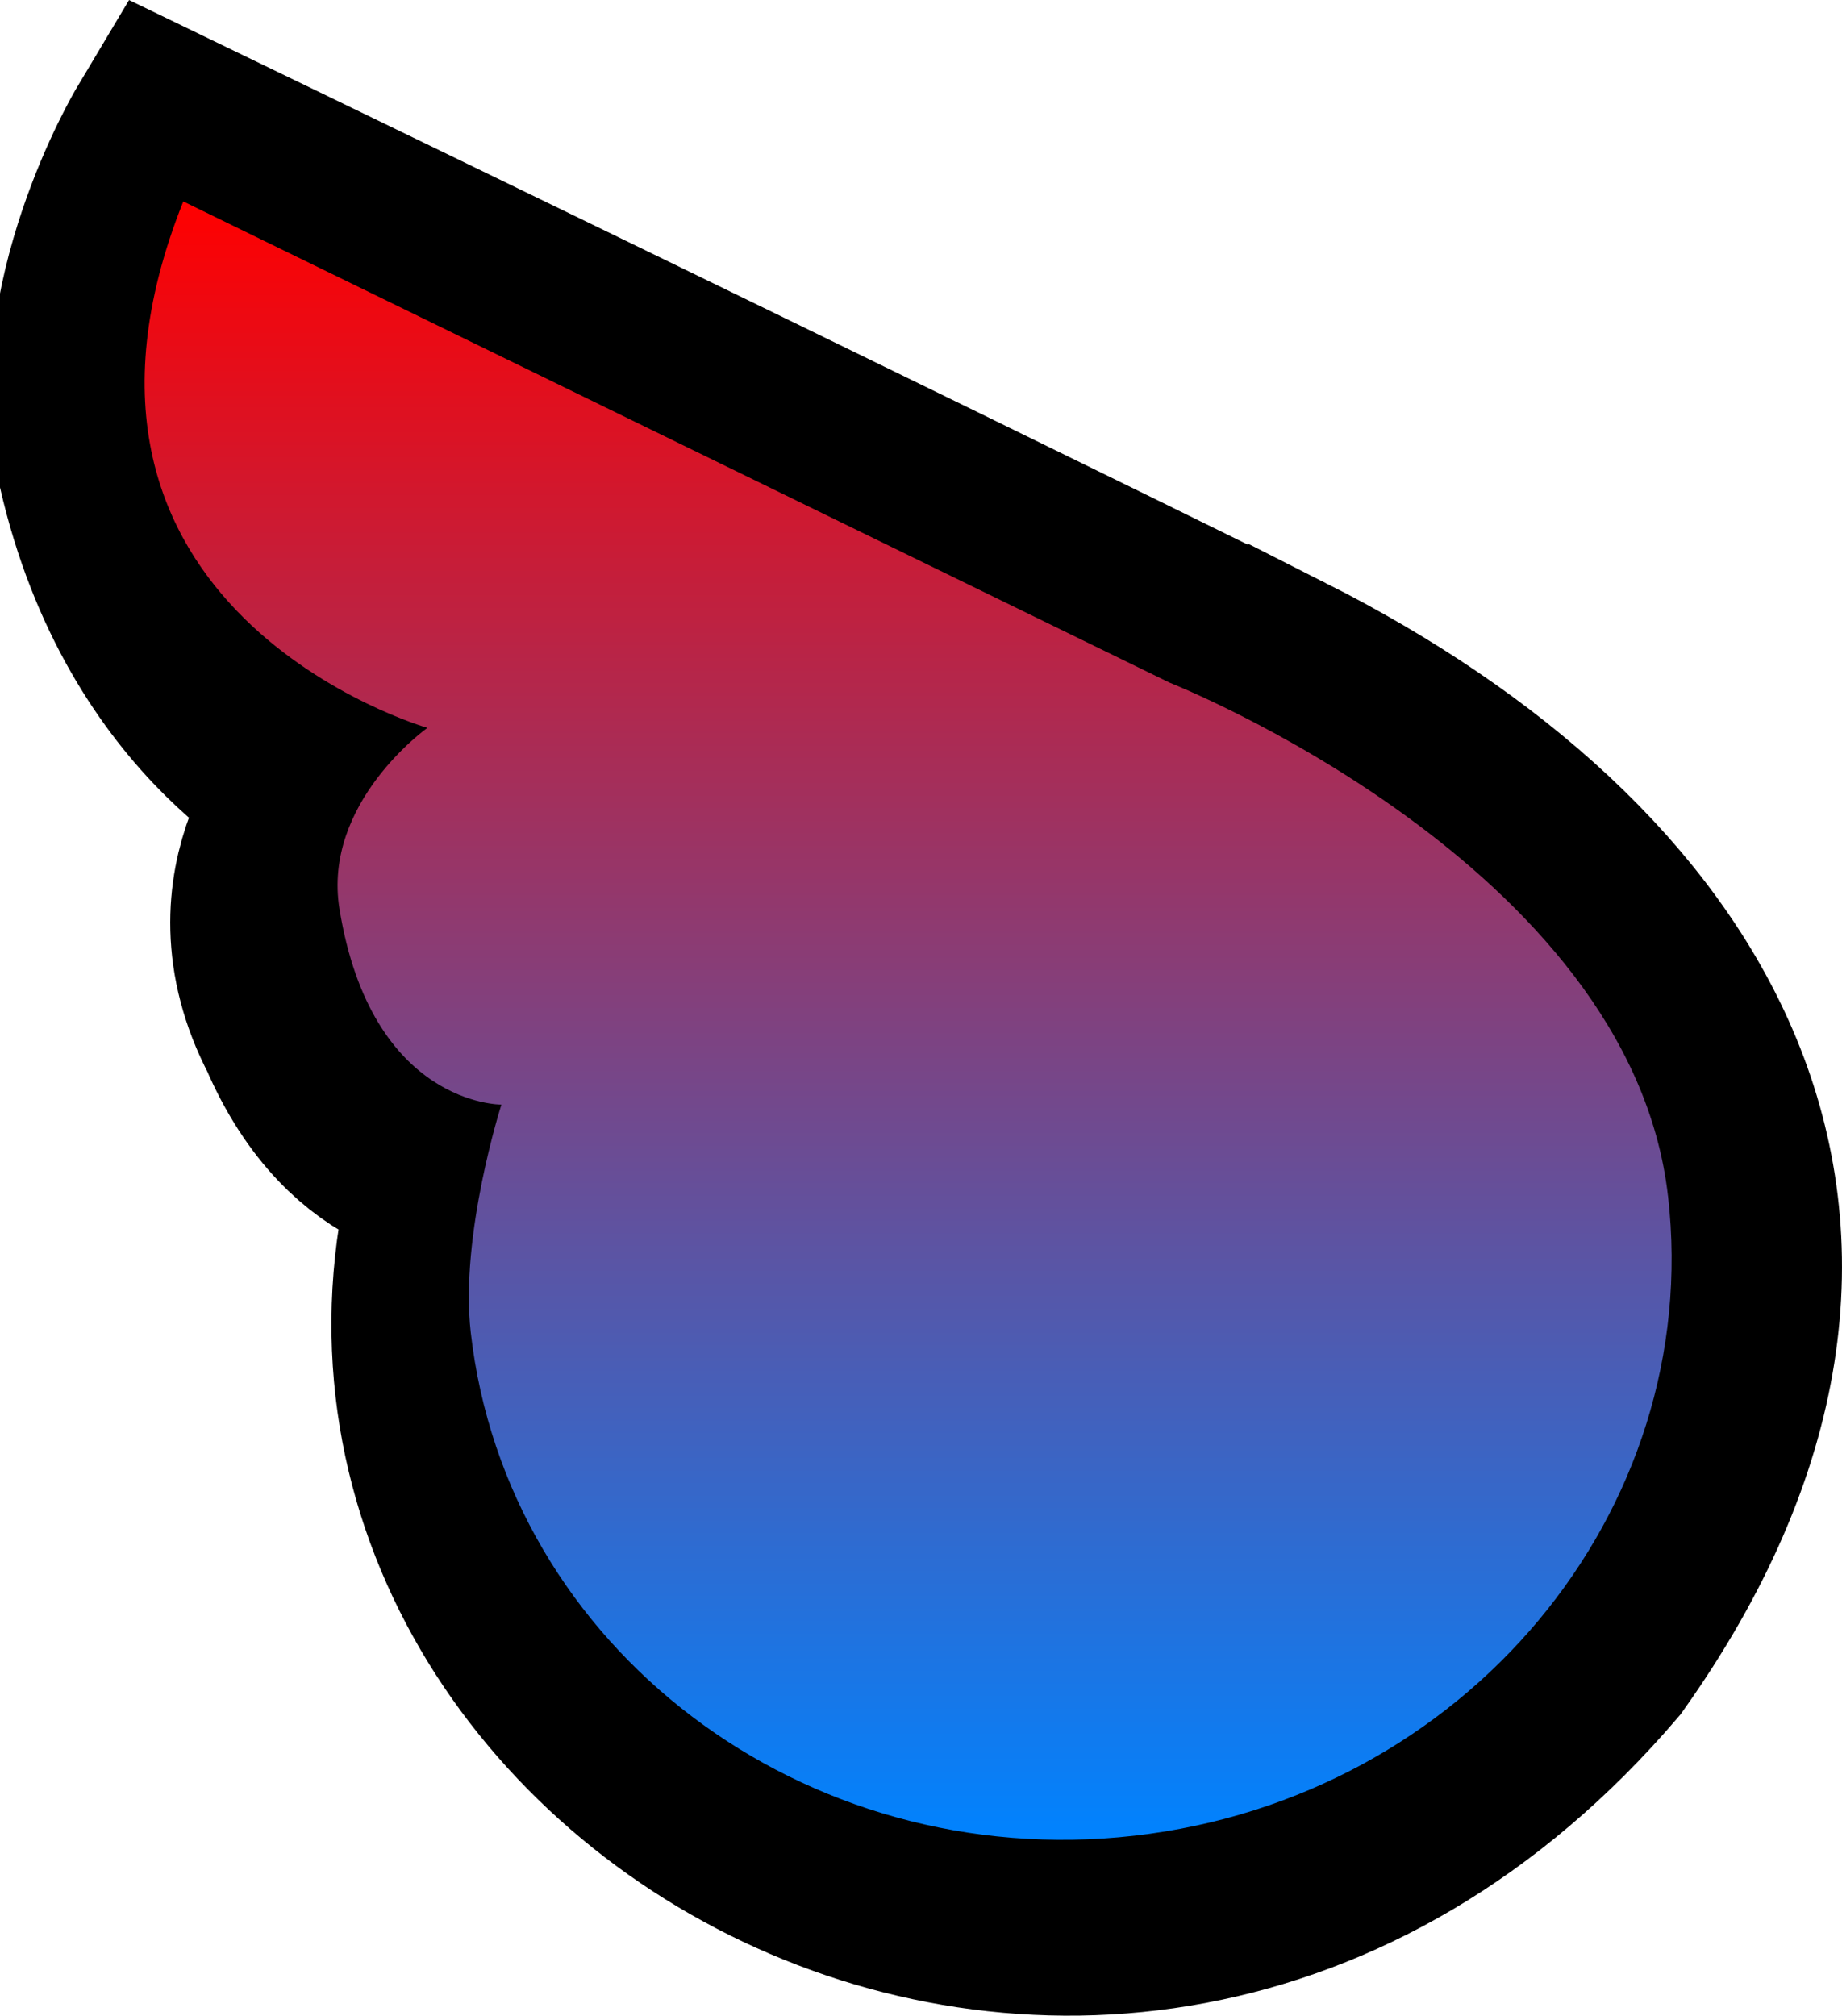 <svg version="1.1" xmlns="http://www.w3.org/2000/svg" xmlns:xlink="http://www.w3.org/1999/xlink" width="58.592" height="64.113" viewBox="0,0,58.592,64.113"><defs><linearGradient x1="231.881" y1="143.583" x2="231.881" y2="195.695" gradientUnits="userSpaceOnUse" id="color-1"><stop offset="0" stop-color="#ff0000"/><stop offset="1" stop-color="#0083ff"/></linearGradient></defs><g transform="translate(-202.994,-137.176)"><g data-paper-data="{&quot;isPaintingLayer&quot;:true}" fill-rule="nonzero" stroke-linejoin="miter" stroke-miterlimit="10" stroke-dasharray="" stroke-dashoffset="0" style="mix-blend-mode: normal"><path d="M243.606,158.854c12.497,6.323 19.598,17.292 10.08,30.699c-15.636,18.291 -41.547,2.981 -35.844,-15.465c0.067,-0.178 -3.145,0.19 -5.092,-4.333c-2.32,-4.444 0.897,-7.607 0.897,-7.607c0,0 -5.442,-2.358 -7.241,-10.247c-1.112,-4.874 2.055,-10.178 2.055,-10.178c0,0 22.031,10.651 35.144,17.132z" data-paper-data="{&quot;origRot&quot;:0}" fill="none" stroke="#000000" stroke-width="7" stroke-linecap="round"/><path d="M256.053,175.227c1.141,10.036 -6.459,19.142 -16.976,20.338c-10.517,1.196 -19.968,-5.971 -21.109,-16.007c-0.353,-3.101 0.975,-7.248 0.975,-7.248c0,0 -4.13,0.042 -5.15,-6.219c-0.551,-3.386 2.796,-5.764 2.796,-5.764c0,0 -12.963,-3.719 -7.765,-16.744l31.371,15.305c0,0 14.656,5.778 15.857,16.339z" fill="url(#color-1)" stroke="none" stroke-width="0" stroke-linecap="butt"/></g></g></svg>
